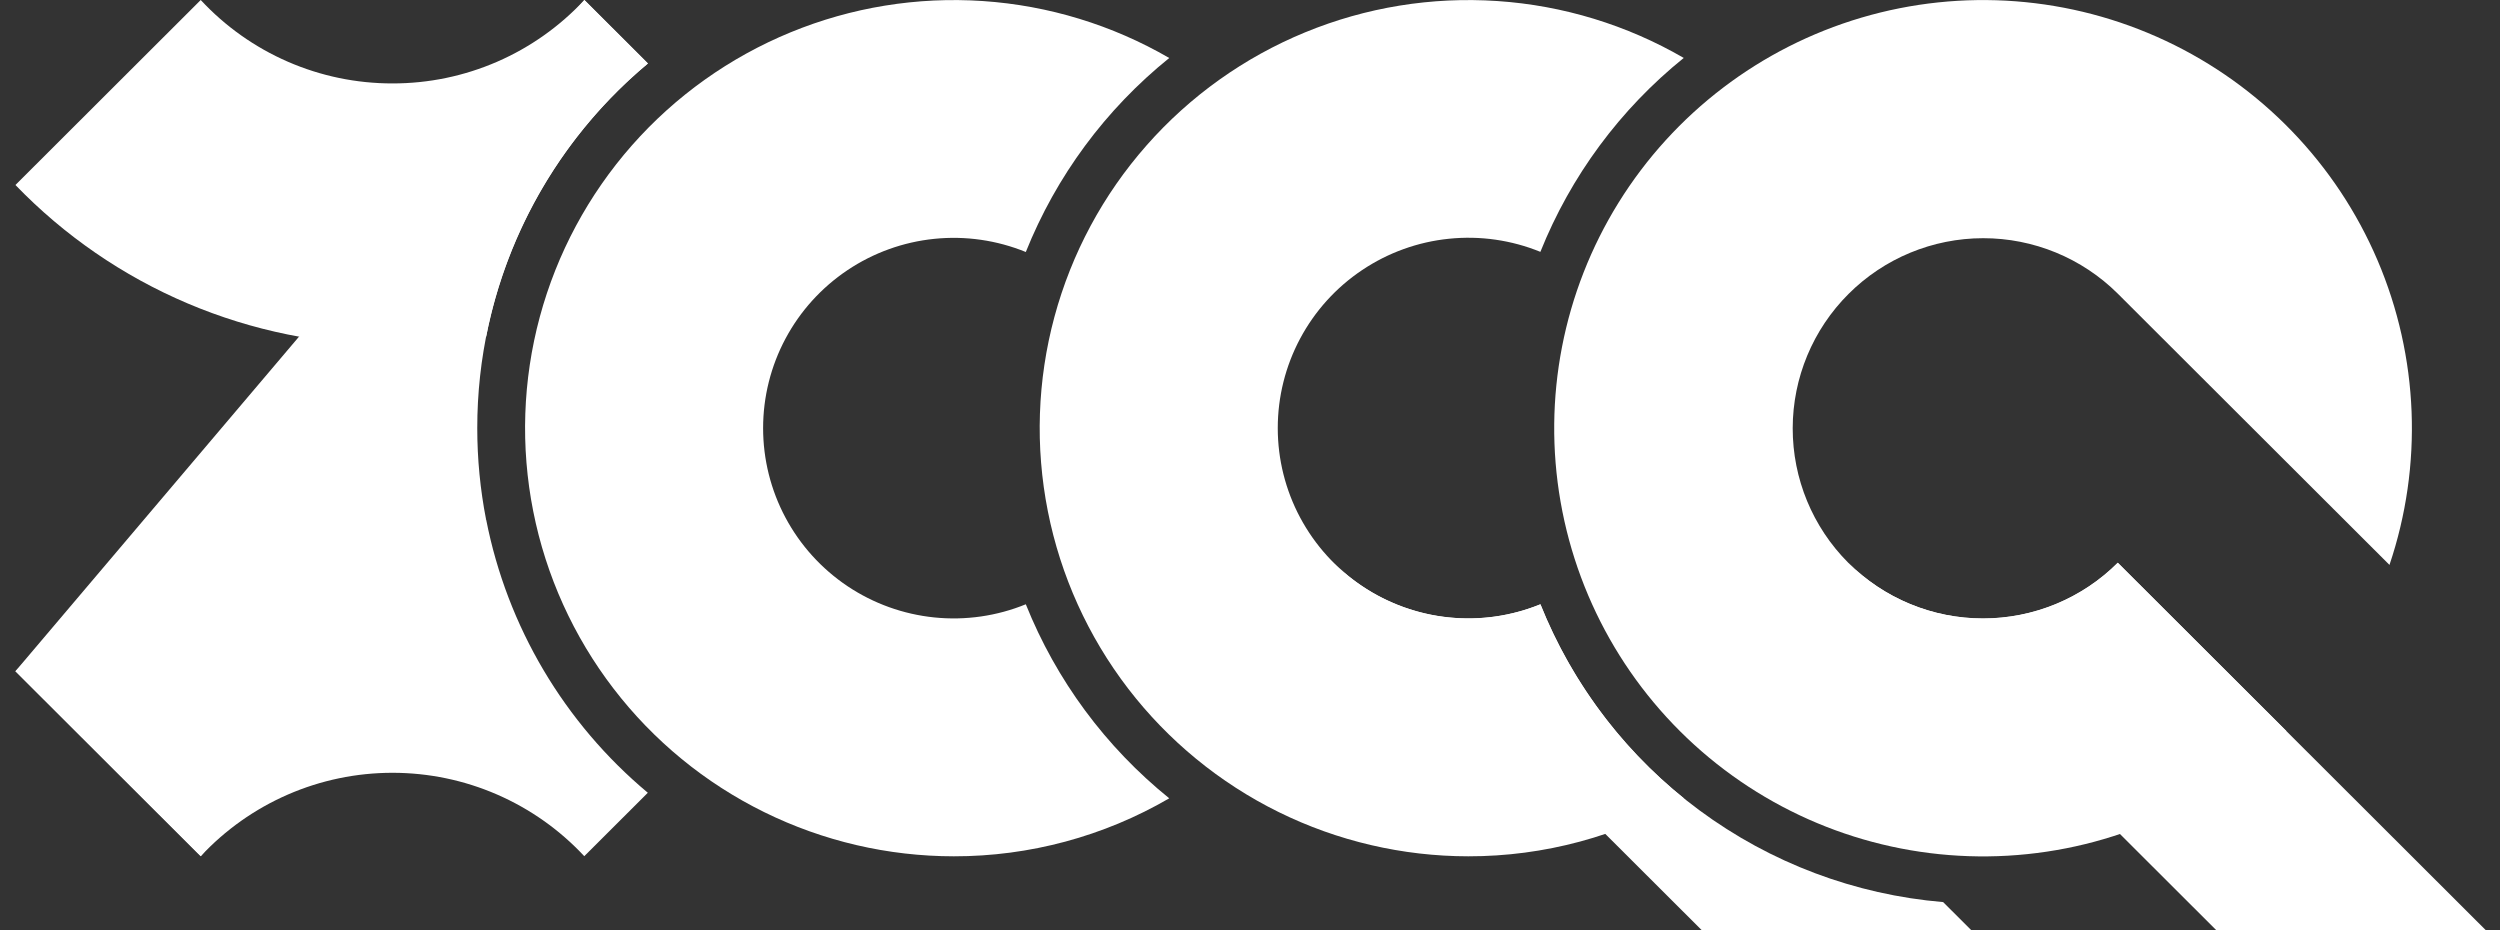 <svg width="86" height="32" viewBox="0 0 86 32" fill="none" xmlns="http://www.w3.org/2000/svg">
<rect x="0" y="0" width="86" height="32" fill="#333333" stroke="none"/>
<g clip-path="url(#clip0_4516_1590)">
<path d="M35.288 20.787C34.292 21.194 33.212 21.349 32.142 21.24C31.072 21.131 30.045 20.761 29.152 20.163C28.259 19.564 27.527 18.755 27.021 17.807C26.515 16.86 26.251 15.802 26.251 14.728C26.251 13.654 26.515 12.597 27.021 11.649C27.527 10.701 28.259 9.893 29.152 9.294C30.045 8.695 31.072 8.325 32.142 8.216C33.212 8.107 34.292 8.263 35.288 8.669C36.333 6.059 38.032 3.761 40.222 1.995C38.264 0.859 36.071 0.189 33.812 0.036C31.553 -0.117 29.289 0.251 27.196 1.112C25.102 1.973 23.235 3.303 21.739 5C20.244 6.697 19.159 8.715 18.57 10.898C17.981 13.081 17.904 15.37 18.343 17.587C18.782 19.805 19.727 21.892 21.104 23.686C22.481 25.481 24.253 26.935 26.284 27.935C28.314 28.936 30.548 29.456 32.812 29.457C35.415 29.46 37.973 28.771 40.222 27.462C38.032 25.695 36.333 23.397 35.288 20.787Z" fill="white"/>
<path d="M52.989 20.787C51.994 21.193 50.913 21.348 49.844 21.238C48.774 21.129 47.747 20.758 46.855 20.16C45.962 19.561 45.231 18.752 44.725 17.804C44.219 16.857 43.955 15.799 43.955 14.726C43.955 13.652 44.219 12.595 44.725 11.647C45.231 10.699 45.962 9.89 46.855 9.292C47.747 8.693 48.774 8.322 49.844 8.213C50.913 8.103 51.994 8.258 52.989 8.664C54.034 6.055 55.732 3.758 57.921 1.993C55.964 0.858 53.77 0.188 51.512 0.036C49.253 -0.117 46.99 0.251 44.897 1.112C42.803 1.974 40.937 3.304 39.442 5.001C37.946 6.698 36.862 8.716 36.273 10.898C35.684 13.081 35.607 15.369 36.046 17.587C36.485 19.804 37.43 21.891 38.806 23.685C40.183 25.479 41.955 26.933 43.984 27.934C46.014 28.935 48.248 29.456 50.511 29.457C53.115 29.46 55.672 28.771 57.921 27.462C55.732 25.696 54.033 23.397 52.989 20.787Z" fill="white"/>
<path d="M52.992 20.788C51.797 21.277 50.483 21.402 49.217 21.147C47.95 20.892 46.788 20.27 45.875 19.357L58.542 32H67.814L66.844 31.032C63.81 30.777 60.907 29.683 58.46 27.874C56.014 26.065 54.12 23.611 52.992 20.788Z" fill="white"/>
<path d="M63.578 19.357C62.353 18.128 61.667 16.465 61.669 14.731C61.671 12.998 62.362 11.336 63.59 10.111C64.817 8.885 66.481 8.196 68.218 8.194C69.954 8.192 71.619 8.877 72.85 10.1L82.198 19.433C83.353 16.009 83.207 12.28 81.788 8.956C80.369 5.631 77.775 2.944 74.501 1.405C71.226 -0.134 67.5 -0.418 64.029 0.608C60.559 1.634 57.588 3.897 55.68 6.968C53.773 10.039 53.062 13.703 53.684 17.262C54.306 20.822 56.217 24.03 59.053 26.274C61.889 28.519 65.453 29.644 69.066 29.436C72.679 29.229 76.09 27.702 78.649 25.146L72.854 19.361C72.245 19.969 71.522 20.451 70.726 20.78C69.93 21.109 69.076 21.279 68.215 21.278C67.353 21.278 66.501 21.108 65.705 20.778C64.909 20.448 64.186 19.965 63.578 19.357Z" fill="white"/>
<path d="M72.85 19.357C72.242 19.965 71.519 20.447 70.723 20.776C69.928 21.105 69.075 21.274 68.214 21.274C67.353 21.274 66.501 21.105 65.705 20.776C64.91 20.447 64.187 19.965 63.578 19.357L76.242 32H85.513L72.85 19.357Z" fill="white"/>
<path d="M16.725 17.878C15.662 17.686 14.584 17.588 13.504 17.586C11.082 17.584 8.684 18.069 6.455 19.015C4.225 19.961 2.211 21.347 0.531 23.09L6.905 29.453C7.748 28.548 8.769 27.826 9.904 27.332C11.039 26.838 12.264 26.584 13.502 26.584C14.74 26.584 15.965 26.838 17.1 27.332C18.235 27.826 19.256 28.548 20.099 29.453L22.285 27.271C19.409 24.868 17.446 21.552 16.725 17.878Z" fill="white"/>
<path d="M16.418 14.728C16.416 12.335 16.941 9.971 17.955 7.803C18.969 5.635 20.448 3.717 22.288 2.183L20.102 0L0.531 23.09L6.905 29.453L16.721 17.871C16.519 16.835 16.418 15.783 16.418 14.728Z" fill="white"/>
<path d="M22.288 2.183L20.102 0C19.259 0.906 18.238 1.629 17.103 2.123C15.968 2.617 14.743 2.871 13.504 2.87C12.265 2.872 11.04 2.618 9.904 2.124C8.768 1.63 7.747 0.907 6.905 0L0.531 6.364C2.211 8.106 4.225 9.492 6.455 10.438C8.684 11.384 11.082 11.87 13.504 11.867C14.585 11.866 15.662 11.768 16.725 11.574C17.447 7.9 19.411 4.585 22.288 2.183Z" fill="white"/>
</g>
<defs>
<clipPath id="clip0_4516_1590">
<rect width="86" height="32" fill="white"/>
</clipPath>
</defs>
</svg>
